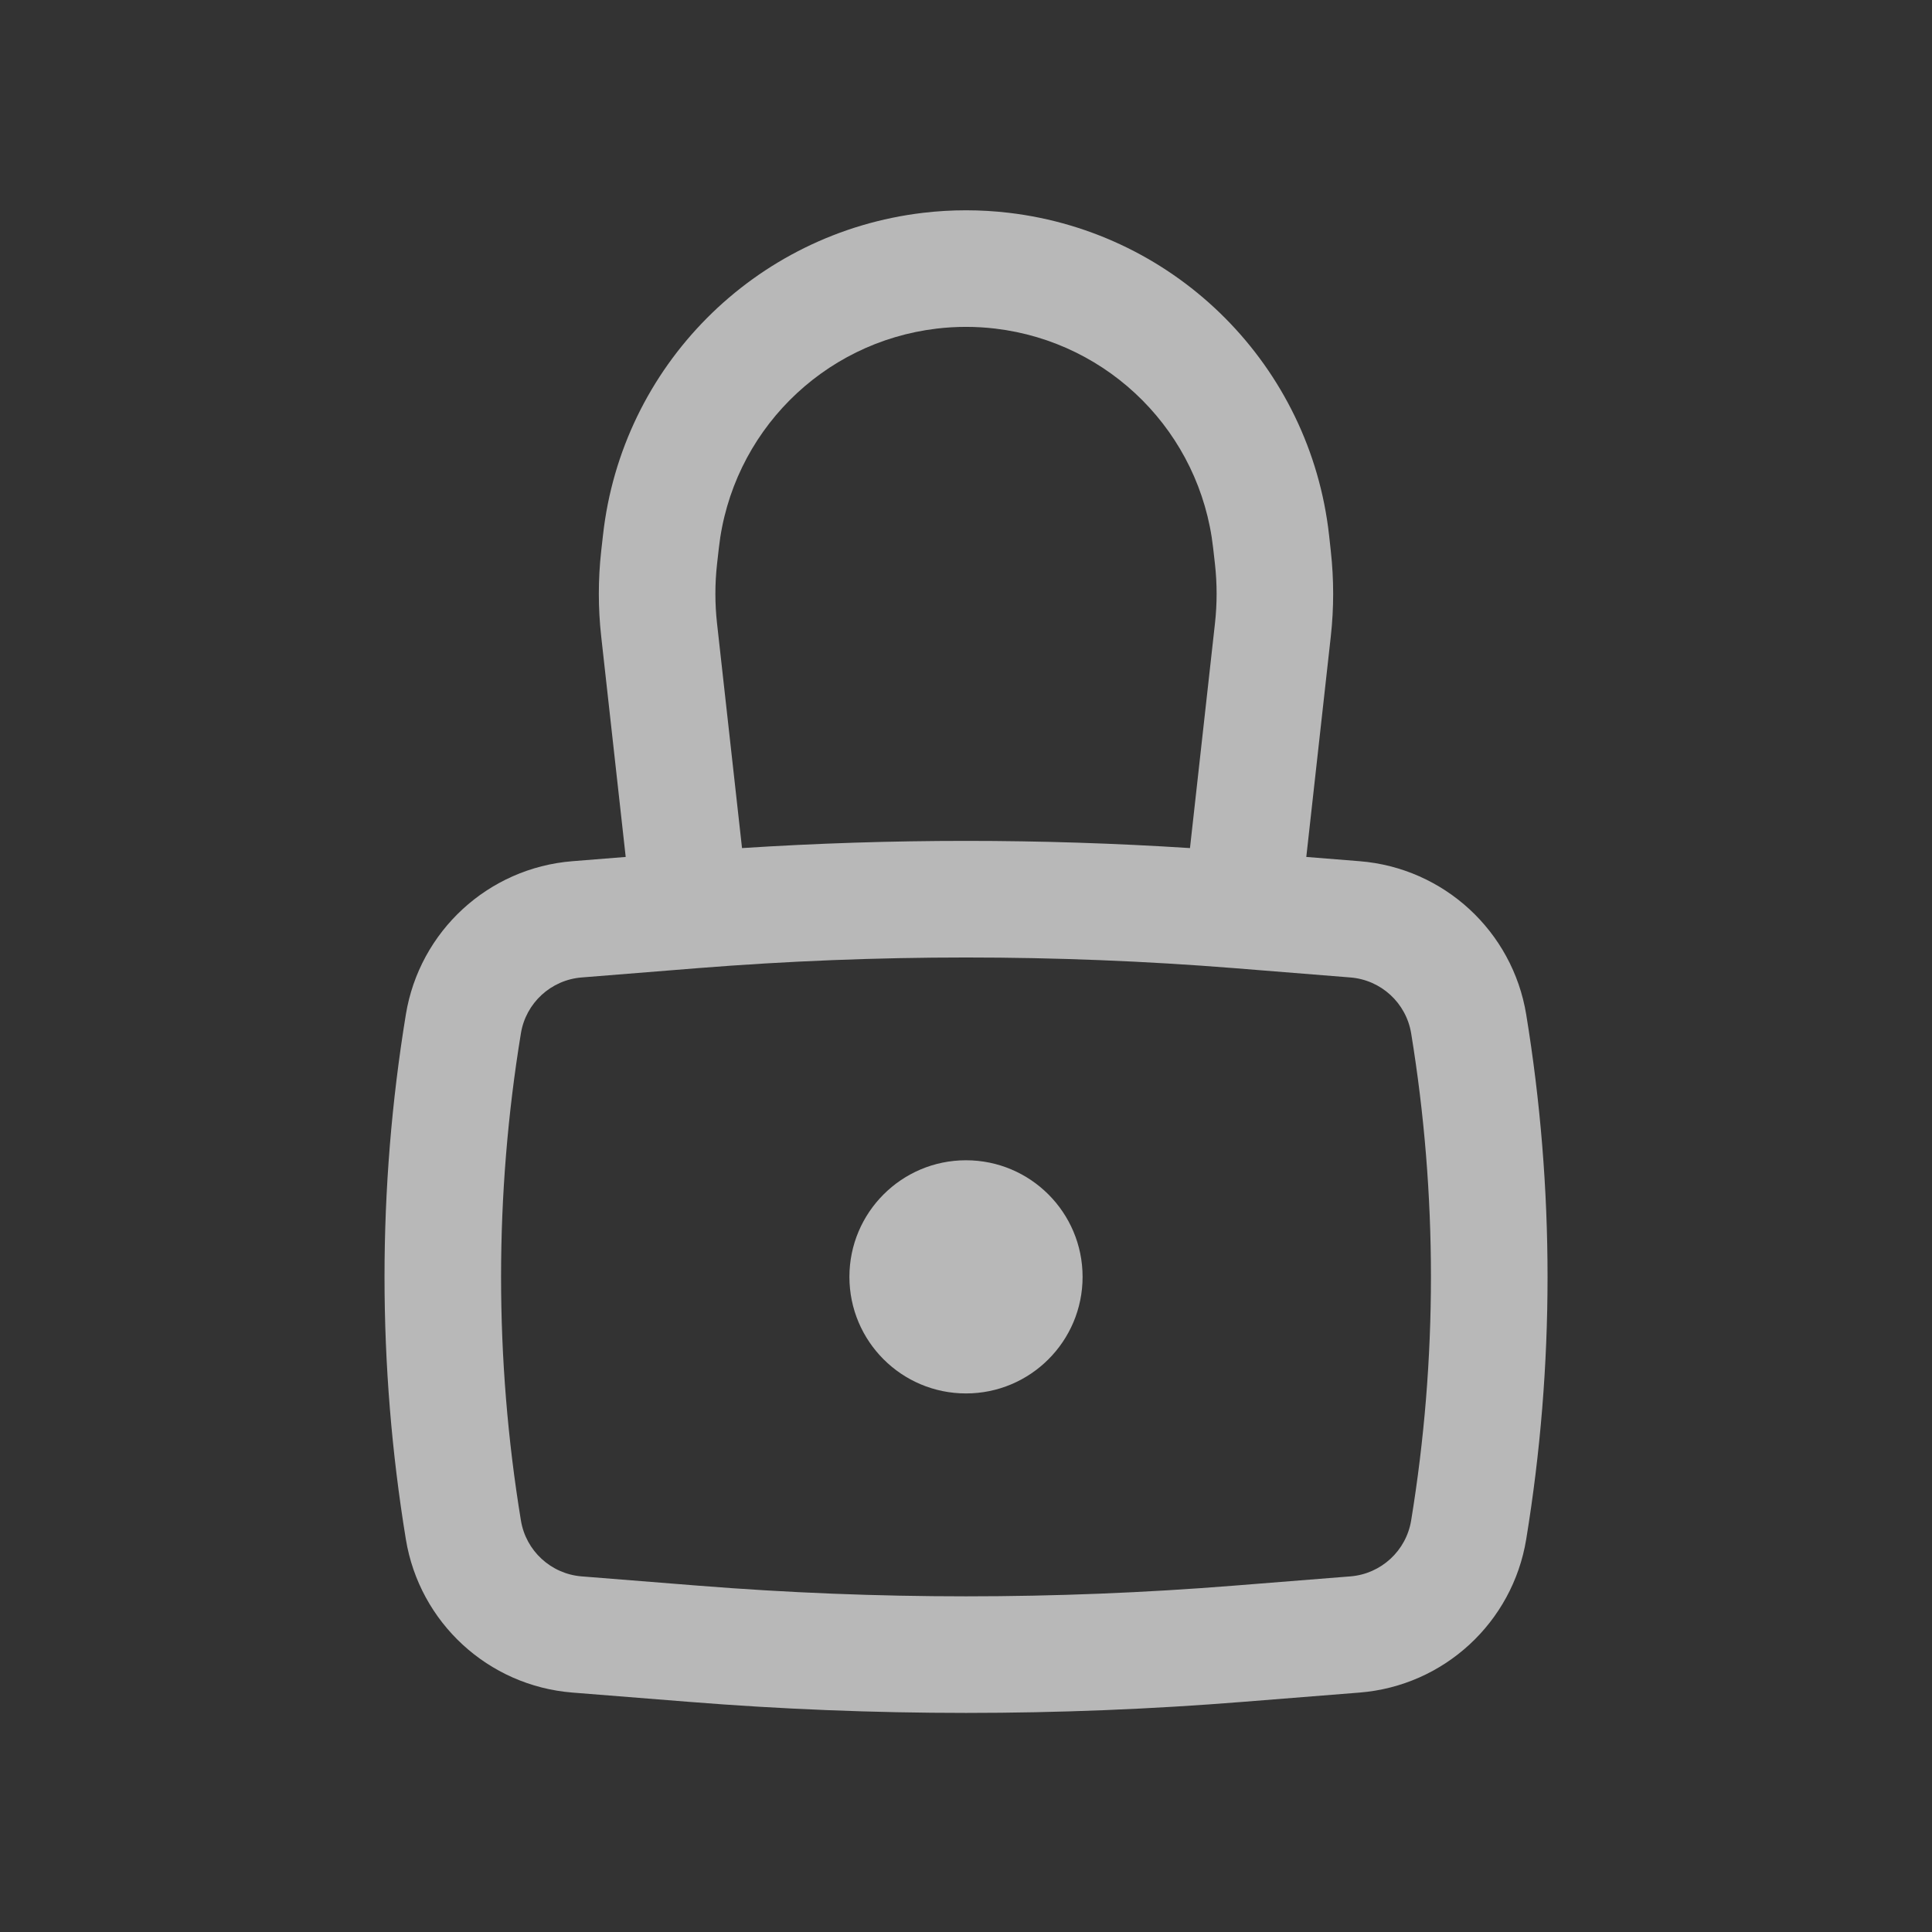 <svg width="29" height="29" viewBox="0 0 29 29" fill="none" xmlns="http://www.w3.org/2000/svg">
<rect x="0" y="0" width="29" height="29" fill="#333333" stroke="none"/>
<path d="M12.75 19.166C12.75 18.2 13.534 17.416 14.5 17.416C15.466 17.416 16.25 18.2 16.25 19.166C16.25 20.133 15.466 20.916 14.5 20.916C13.534 20.916 12.75 20.133 12.75 19.166Z" fill="white" fill-opacity="0.65"/>
<path fill-rule="evenodd" clip-rule="evenodd" d="M9.392 12.863L9.024 9.551C8.977 9.127 8.977 8.698 9.024 8.273L9.051 8.034C9.332 5.499 11.326 3.492 13.86 3.194C14.285 3.144 14.715 3.144 15.141 3.194C17.675 3.492 19.668 5.499 19.95 8.034L19.976 8.273C20.023 8.698 20.023 9.127 19.976 9.551L19.608 12.863L20.409 12.927C21.672 13.028 22.704 13.978 22.909 15.228C23.336 17.836 23.336 20.497 22.909 23.105C22.704 24.356 21.672 25.305 20.409 25.406L18.664 25.545C15.893 25.767 13.108 25.767 10.337 25.545L8.591 25.406C7.328 25.305 6.297 24.356 6.092 23.105C5.665 20.497 5.665 17.836 6.092 15.228C6.297 13.978 7.328 13.028 8.591 12.927L9.392 12.863ZM14.064 4.932C14.354 4.898 14.647 4.898 14.936 4.932C16.661 5.135 18.018 6.501 18.21 8.228L18.237 8.467C18.27 8.763 18.27 9.062 18.237 9.358L17.862 12.73C15.623 12.586 13.377 12.586 11.138 12.73L10.763 9.358C10.73 9.062 10.73 8.763 10.763 8.467L10.79 8.228C10.982 6.501 12.339 5.135 14.064 4.932ZM18.524 14.532C15.846 14.319 13.155 14.319 10.476 14.532L8.73 14.672C8.27 14.709 7.893 15.055 7.819 15.511C7.422 17.932 7.422 20.401 7.819 22.822C7.893 23.278 8.27 23.625 8.73 23.662L10.476 23.801C13.155 24.015 15.846 24.015 18.524 23.801L20.27 23.662C20.731 23.625 21.107 23.278 21.182 22.822C21.578 20.401 21.578 17.932 21.182 15.511C21.107 15.055 20.731 14.709 20.27 14.672L18.524 14.532Z" fill="white" fill-opacity="0.65"/>
</svg>
